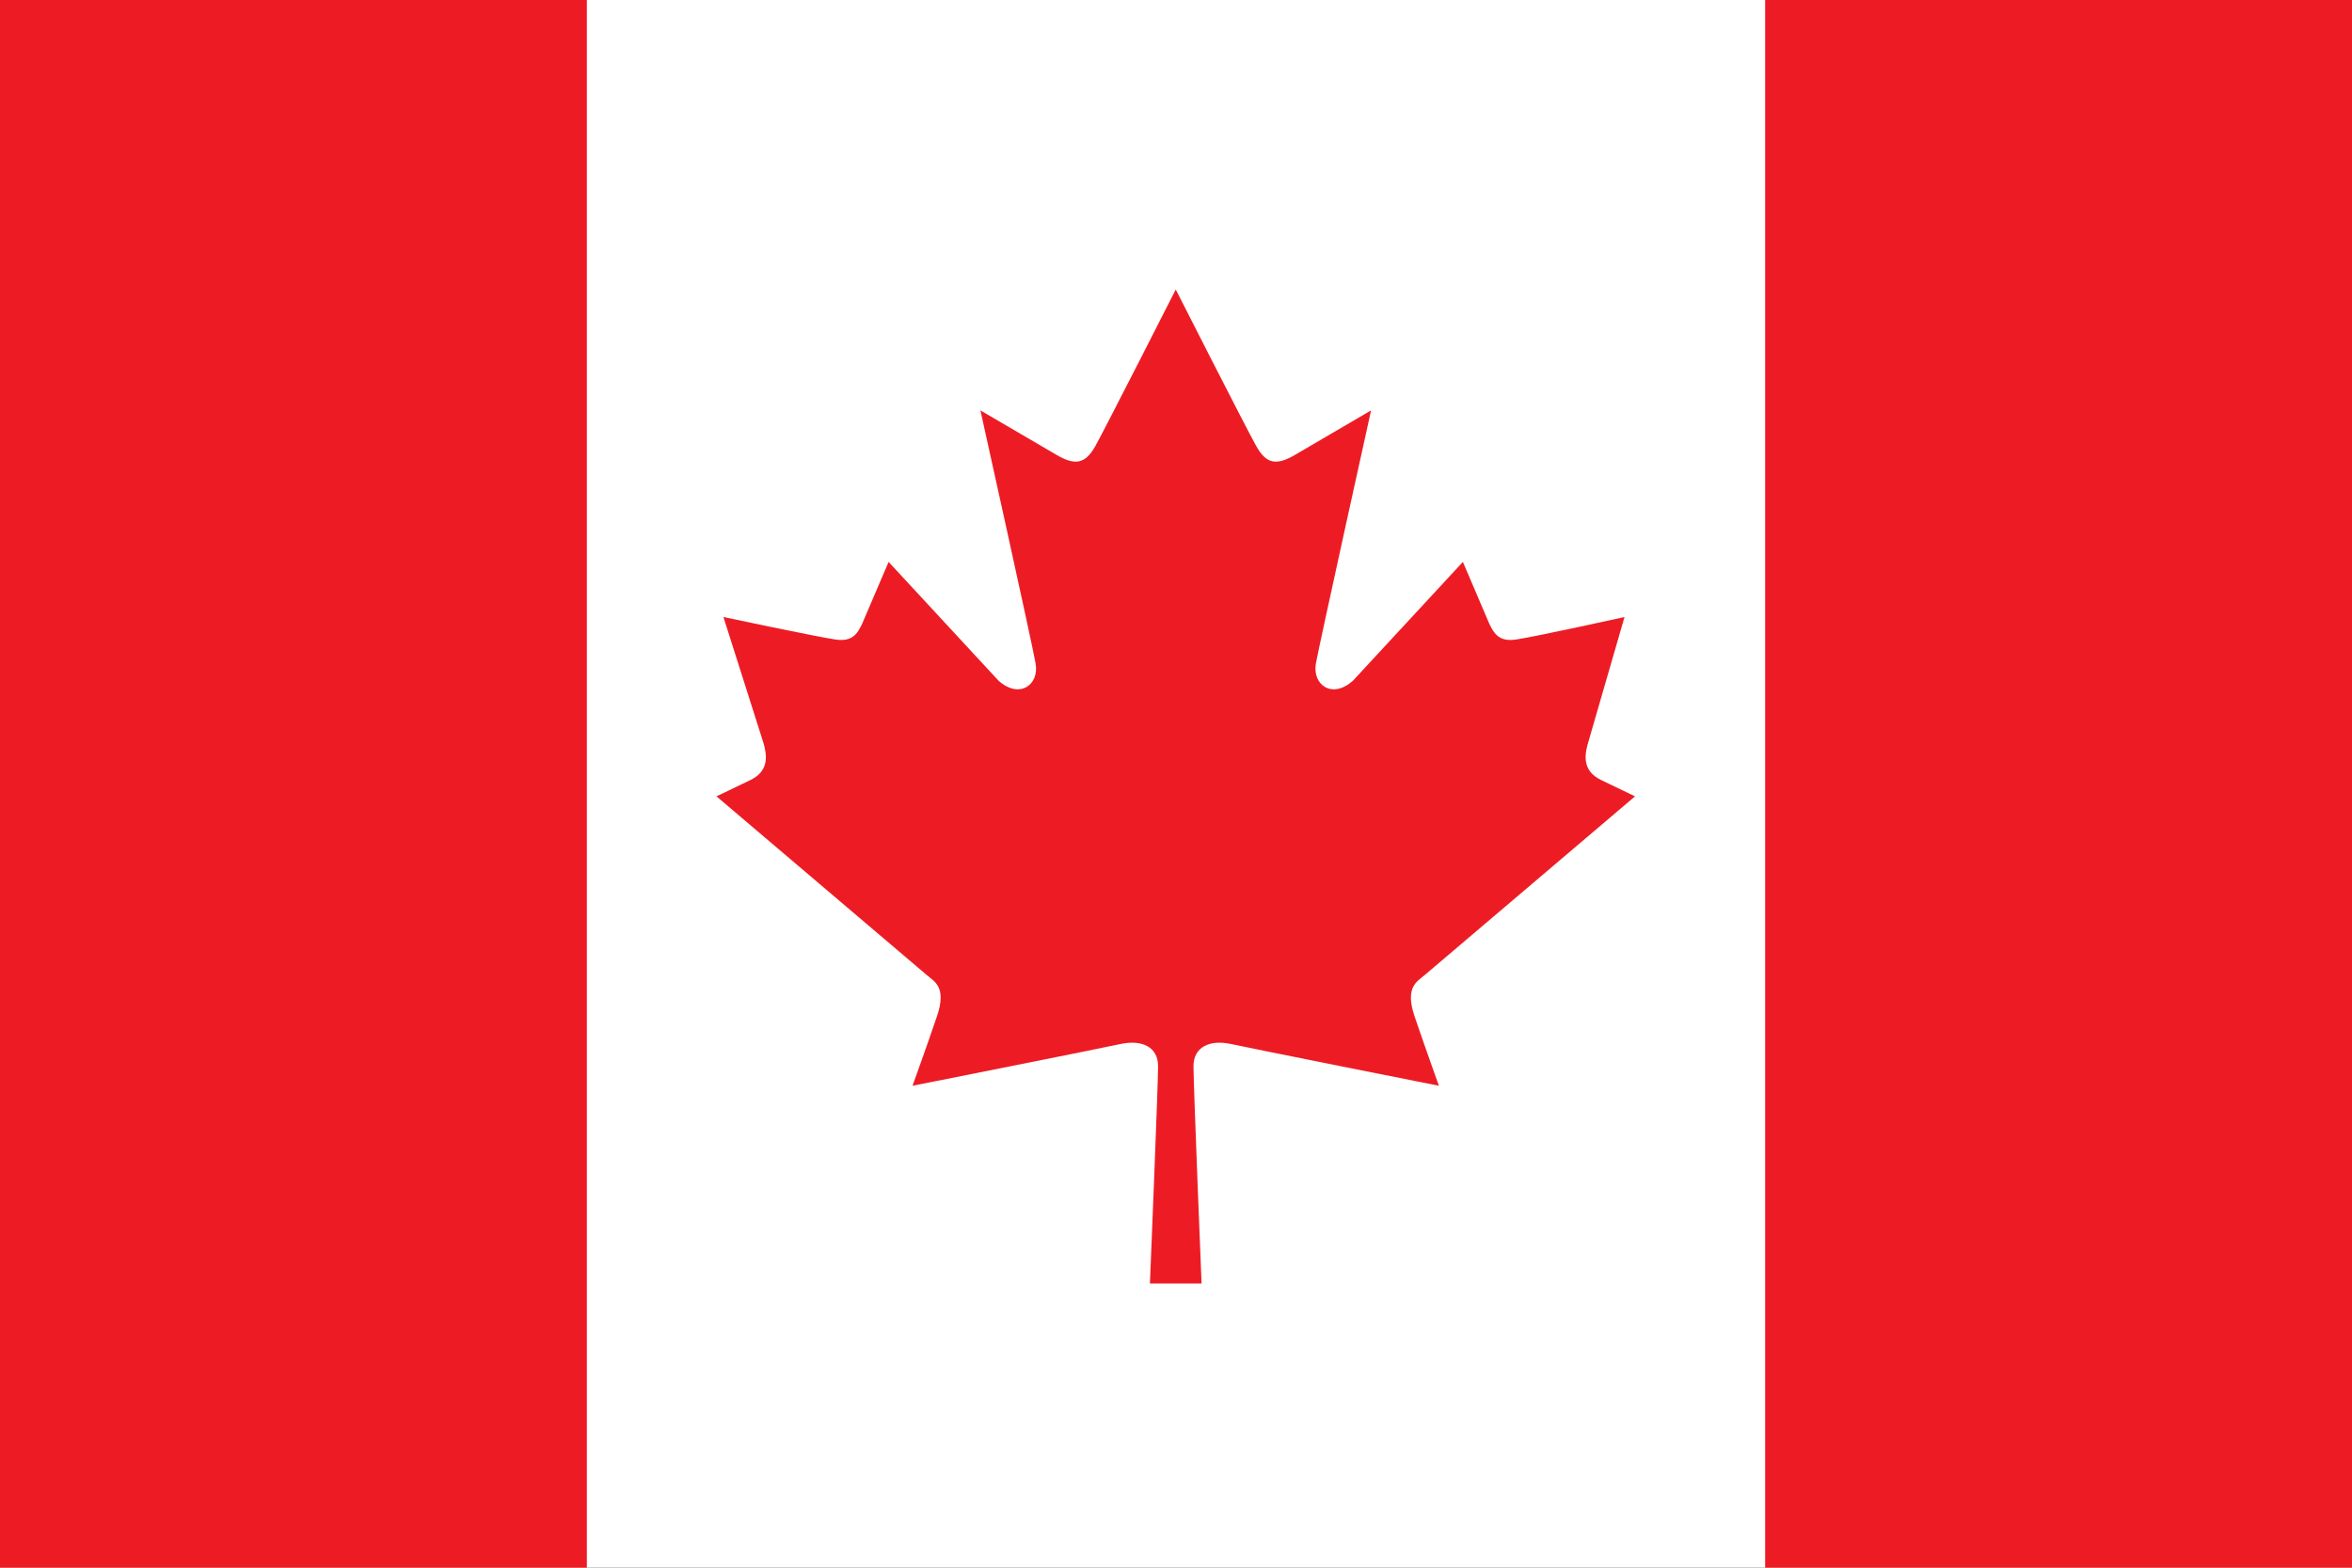 <svg width="513" height="342" viewBox="0 0 513 342" fill="none" xmlns="http://www.w3.org/2000/svg">
<rect x="0" y="0" width="513" height="342" fill="#333333" stroke="none"/>
<g clip-path="url(#clip0_35_678)">
<path d="M513 342H0V0H513V342Z" fill="white"/>
<path d="M262.078 280C262.078 280 260.316 236.867 260.316 232.589C260.316 228.278 264.012 226.821 268.377 227.732C272.774 228.703 313.844 236.867 313.844 236.867C313.844 236.867 310.718 228.156 308.521 221.69C306.353 215.225 309.201 214.072 310.718 212.737L356.619 173.73L349.376 170.24C344.981 168.222 345.663 164.594 346.343 162.181L354.328 134.605C354.328 134.605 335.201 138.839 330.712 139.507C327.154 140.053 325.914 138.43 324.802 136.001L319.075 122.585L295.087 148.507C290.571 152.544 286.205 149.448 287.01 144.743C287.783 140.463 299.049 89.529 299.049 89.529C299.049 89.529 286.609 96.784 282.491 99.212C278.39 101.625 276.193 101.215 274.011 97.331C271.812 93.429 256.446 63.157 256.446 63.157C256.446 63.157 241.078 93.429 238.898 97.331C236.699 101.215 234.518 101.625 230.401 99.212C226.284 96.784 213.842 89.529 213.842 89.529C213.842 89.529 225.139 140.463 225.882 144.743C226.702 149.448 222.323 152.544 217.804 148.507L193.816 122.585L188.075 136.001C186.976 138.43 185.754 140.053 182.18 139.507C177.707 138.839 157.79 134.605 157.79 134.605L166.549 162.181C167.23 164.594 167.911 168.222 163.532 170.24L156.273 173.73L202.173 212.737C203.689 214.072 206.568 215.225 204.371 221.69C202.173 228.156 199.031 236.867 199.031 236.867C199.031 236.867 240.136 228.703 244.514 227.732C248.91 226.821 252.592 228.278 252.592 232.589C252.592 236.867 250.813 280 250.813 280H262.078Z" fill="#ED1C24"/>
<path d="M128 342V1.19209e-06L0 0V342H128Z" fill="#ED1C24"/>
<path d="M513 342V0H385V342H513Z" fill="#ED1C24"/>
</g>
<defs>
<clipPath id="clip0_35_678">
<rect width="513" height="342" fill="white"/>
</clipPath>
</defs>
</svg>
